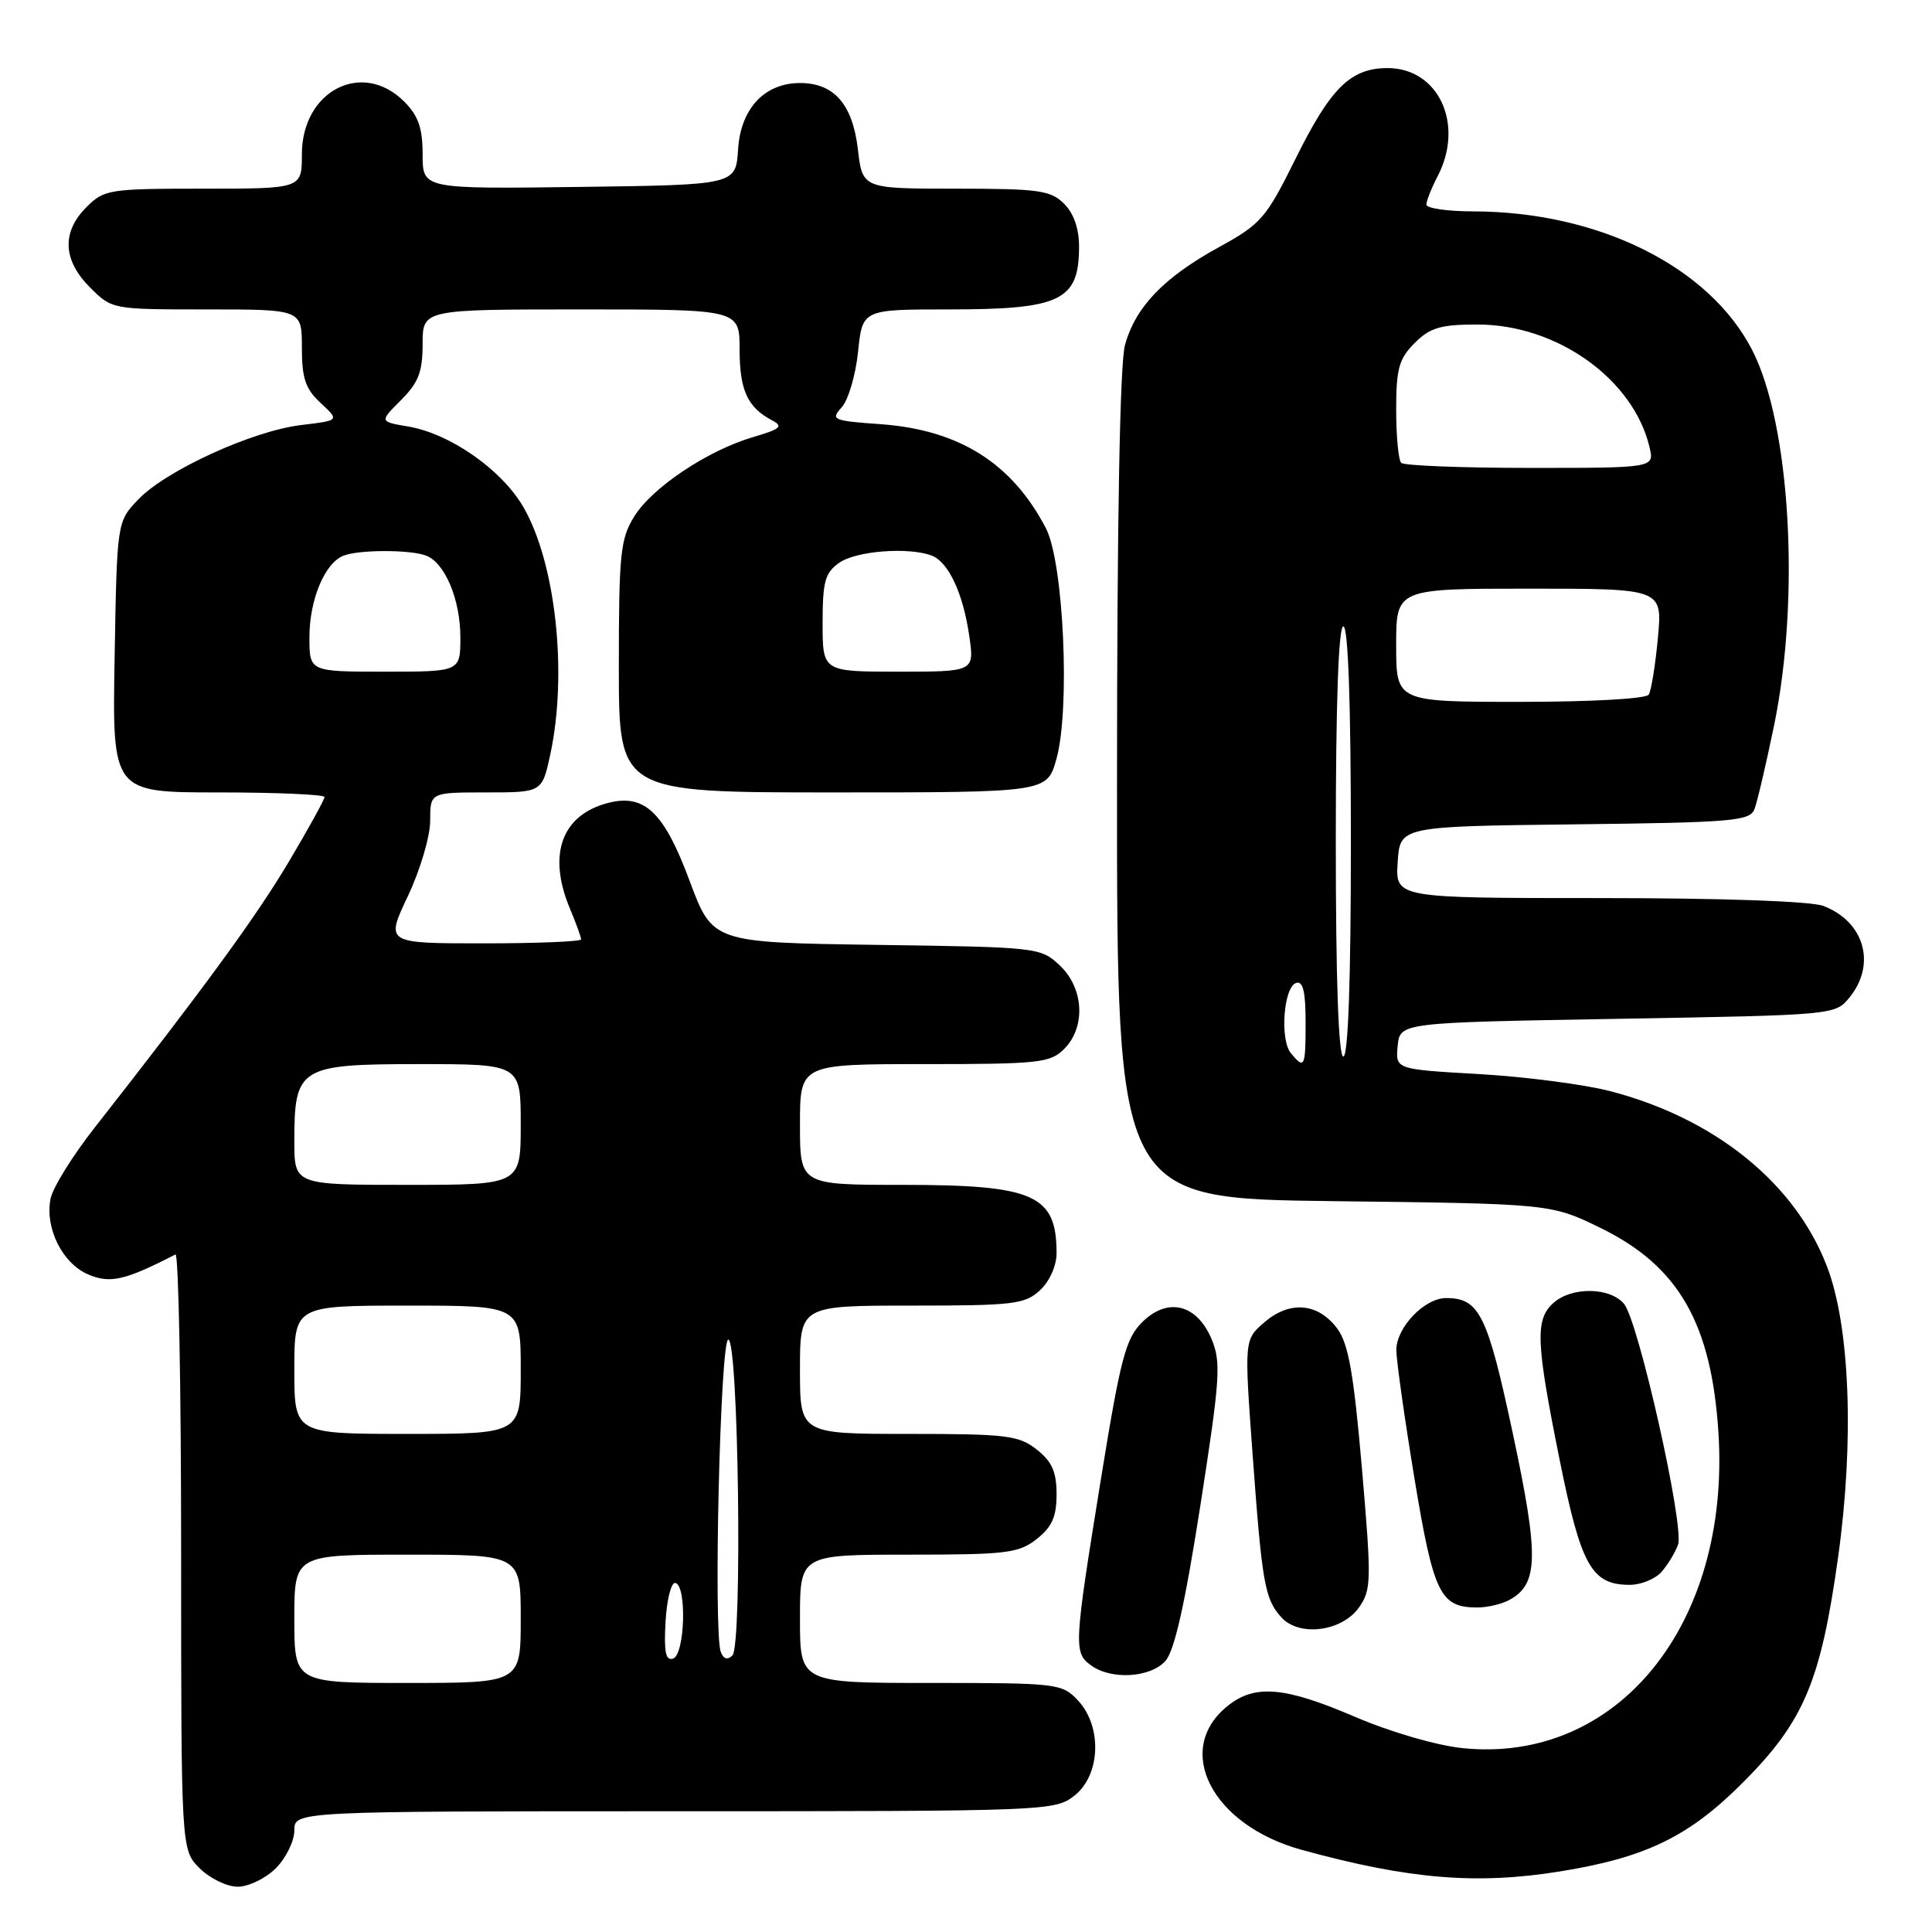 <?xml version="1.0" encoding="UTF-8" standalone="no"?>
<!DOCTYPE svg PUBLIC "-//W3C//DTD SVG 1.1//EN" "http://www.w3.org/Graphics/SVG/1.1/DTD/svg11.dtd" >
<svg xmlns="http://www.w3.org/2000/svg" xmlns:xlink="http://www.w3.org/1999/xlink" version="1.1" viewBox="0 0 256 256">
 <g >
 <path fill="currentColor"
d=" M 36.55 247.55 C 37.90 246.20 39.00 243.95 39.00 242.55 C 39.00 240.00 39.00 240.00 89.37 240.00 C 138.80 240.00 139.78 239.96 142.37 237.93 C 145.84 235.20 146.07 228.77 142.83 225.31 C 140.72 223.07 140.14 223.00 123.33 223.00 C 106.00 223.00 106.00 223.00 106.00 214.50 C 106.00 206.00 106.00 206.00 120.37 206.00 C 133.38 206.00 134.98 205.81 137.37 203.93 C 139.40 202.33 140.00 200.97 140.00 198.00 C 140.00 195.03 139.40 193.67 137.37 192.07 C 134.98 190.19 133.38 190.00 120.37 190.00 C 106.00 190.00 106.00 190.00 106.00 181.50 C 106.00 173.00 106.00 173.00 120.81 173.00 C 134.33 173.00 135.81 172.82 137.81 170.96 C 139.08 169.78 140.00 167.72 140.00 166.04 C 140.00 158.31 137.03 157.00 119.55 157.00 C 106.00 157.00 106.00 157.00 106.00 149.00 C 106.00 141.00 106.00 141.00 122.50 141.00 C 137.67 141.00 139.16 140.84 141.00 139.00 C 143.90 136.10 143.63 130.94 140.42 127.92 C 137.88 125.53 137.54 125.50 116.13 125.20 C 94.42 124.89 94.42 124.89 91.37 116.70 C 88.01 107.66 85.43 105.17 80.66 106.37 C 74.45 107.93 72.51 113.18 75.50 120.35 C 76.33 122.32 77.00 124.18 77.00 124.47 C 77.00 124.76 71.17 125.00 64.04 125.00 C 51.08 125.00 51.08 125.00 54.04 118.75 C 55.68 115.29 57.00 110.83 57.00 108.75 C 57.00 105.00 57.00 105.00 64.42 105.00 C 71.83 105.00 71.83 105.00 72.92 99.95 C 75.23 89.19 73.63 74.57 69.34 67.17 C 66.46 62.22 59.64 57.45 54.06 56.51 C 50.28 55.87 50.28 55.87 53.14 53.01 C 55.45 50.70 56.00 49.28 56.00 45.58 C 56.00 41.00 56.00 41.00 77.00 41.00 C 98.00 41.00 98.00 41.00 98.00 46.31 C 98.00 51.70 99.05 53.99 102.31 55.70 C 103.83 56.50 103.43 56.85 99.81 57.91 C 93.74 59.70 86.42 64.59 84.03 68.45 C 82.20 71.41 82.00 73.40 82.00 88.37 C 82.00 105.00 82.00 105.00 110.37 105.00 C 138.74 105.00 138.74 105.00 139.98 100.57 C 141.83 93.98 140.94 74.51 138.59 70.00 C 134.11 61.38 127.09 56.96 116.72 56.21 C 110.32 55.75 110.03 55.63 111.53 53.97 C 112.41 53.00 113.38 49.68 113.70 46.60 C 114.28 41.00 114.28 41.00 125.71 41.00 C 140.53 41.00 142.96 39.84 142.98 32.75 C 142.99 30.32 142.30 28.30 141.00 27.00 C 139.22 25.22 137.67 25.00 126.64 25.00 C 114.28 25.00 114.28 25.00 113.67 19.75 C 112.97 13.82 110.51 11.00 106.02 11.00 C 101.31 11.00 98.15 14.37 97.80 19.78 C 97.50 24.50 97.50 24.50 76.75 24.77 C 56.00 25.04 56.00 25.04 56.00 20.47 C 56.00 16.96 55.43 15.34 53.55 13.45 C 47.99 7.90 40.00 12.03 40.00 20.45 C 40.00 25.00 40.00 25.00 26.95 25.00 C 14.44 25.00 13.81 25.10 11.45 27.45 C 8.15 30.76 8.32 34.47 11.92 38.08 C 14.84 41.00 14.86 41.00 27.42 41.00 C 40.00 41.00 40.00 41.00 40.00 46.05 C 40.00 50.15 40.47 51.53 42.50 53.41 C 44.99 55.72 44.99 55.72 39.90 56.32 C 33.48 57.09 22.04 62.31 18.33 66.17 C 15.50 69.13 15.50 69.13 15.19 87.06 C 14.87 105.00 14.87 105.00 28.94 105.00 C 36.67 105.00 43.00 105.28 43.00 105.61 C 43.00 105.95 40.86 109.82 38.25 114.22 C 33.90 121.53 26.95 131.04 12.58 149.37 C 9.61 153.14 6.96 157.42 6.69 158.87 C 5.94 162.78 8.30 167.47 11.75 168.90 C 14.65 170.10 16.60 169.64 23.25 166.22 C 23.66 166.01 24.00 183.67 24.00 205.46 C 24.00 245.09 24.00 245.09 26.45 247.55 C 27.80 248.90 30.08 250.00 31.50 250.00 C 32.93 250.00 35.20 248.90 36.55 247.55 Z  M 206.79 247.96 C 218.15 246.12 223.86 243.33 231.05 236.09 C 239.05 228.04 241.27 222.75 243.57 206.25 C 245.71 190.89 245.13 175.72 242.08 167.80 C 237.84 156.74 227.18 148.15 213.27 144.56 C 209.84 143.68 202.06 142.67 195.97 142.32 C 184.90 141.69 184.90 141.69 185.20 138.59 C 185.50 135.50 185.50 135.50 214.34 135.00 C 243.17 134.50 243.18 134.50 245.09 132.14 C 248.65 127.74 247.03 122.10 241.60 120.04 C 239.96 119.41 228.13 119.00 211.88 119.00 C 184.89 119.00 184.89 119.00 185.20 114.25 C 185.50 109.50 185.50 109.50 208.65 109.23 C 229.53 108.99 231.87 108.79 232.47 107.23 C 232.84 106.28 234.01 101.29 235.07 96.14 C 238.57 79.18 237.22 56.17 232.16 46.36 C 226.47 35.32 211.84 28.05 195.25 28.01 C 191.81 28.01 189.00 27.60 189.00 27.11 C 189.00 26.63 189.67 24.94 190.49 23.36 C 194.09 16.46 190.60 8.98 183.80 9.02 C 178.94 9.05 176.30 11.67 171.66 21.05 C 167.76 28.92 167.12 29.67 161.50 32.76 C 154.20 36.77 150.47 40.66 149.07 45.70 C 148.39 48.15 148.01 68.87 148.01 104.16 C 148.00 158.82 148.00 158.82 176.77 159.16 C 205.55 159.50 205.55 159.50 212.24 162.79 C 222.44 167.82 226.77 175.38 227.70 189.80 C 229.33 215.26 214.30 233.78 193.74 231.63 C 190.32 231.27 184.20 229.49 179.57 227.50 C 170.28 223.51 166.34 223.15 162.75 225.98 C 155.40 231.77 160.53 241.84 172.50 245.12 C 186.70 249.02 195.70 249.76 206.79 247.96 Z  M 154.41 220.10 C 155.62 218.76 157.00 212.63 159.05 199.52 C 161.67 182.70 161.82 180.51 160.55 177.46 C 158.59 172.78 154.71 171.84 151.32 175.22 C 149.15 177.40 148.47 180.00 145.86 196.10 C 142.29 218.15 142.25 218.98 144.57 220.67 C 147.23 222.62 152.40 222.32 154.41 220.10 Z  M 180.07 213.00 C 181.72 210.66 181.74 209.47 180.46 194.54 C 179.37 181.95 178.68 178.05 177.19 176.04 C 174.66 172.64 170.91 172.31 167.55 175.20 C 164.87 177.51 164.87 177.51 165.96 192.51 C 167.23 209.86 167.58 211.86 169.78 214.30 C 172.14 216.92 177.80 216.20 180.07 213.00 Z  M 199.96 212.02 C 203.86 209.93 203.95 206.32 200.47 190.01 C 197.10 174.18 196.02 172.00 191.62 172.00 C 188.74 172.00 185.00 175.92 185.02 178.92 C 185.04 180.34 186.12 188.00 187.43 195.95 C 189.96 211.21 190.83 213.00 195.76 213.00 C 197.06 213.00 198.95 212.56 199.96 212.02 Z  M 220.19 208.25 C 221.02 207.29 221.99 205.68 222.35 204.67 C 223.21 202.25 217.09 174.99 215.18 172.75 C 213.30 170.54 208.22 170.49 205.83 172.65 C 203.40 174.85 203.51 177.77 206.64 193.34 C 209.49 207.50 210.88 210.00 215.96 210.00 C 217.46 210.00 219.37 209.21 220.19 208.25 Z  M 39.00 214.50 C 39.00 206.00 39.00 206.00 54.00 206.00 C 69.00 206.00 69.00 206.00 69.00 214.50 C 69.00 223.00 69.00 223.00 54.00 223.00 C 39.00 223.00 39.00 223.00 39.00 214.50 Z  M 88.19 214.85 C 88.36 211.91 88.95 209.61 89.50 209.75 C 91.03 210.13 90.75 219.25 89.19 219.77 C 88.20 220.10 87.96 218.91 88.19 214.85 Z  M 95.51 218.89 C 94.51 216.28 95.44 177.50 96.50 177.50 C 97.86 177.50 98.39 218.01 97.05 219.35 C 96.40 220.00 95.88 219.84 95.51 218.89 Z  M 39.00 181.50 C 39.00 173.00 39.00 173.00 54.00 173.00 C 69.00 173.00 69.00 173.00 69.00 181.50 C 69.00 190.00 69.00 190.00 54.00 190.00 C 39.00 190.00 39.00 190.00 39.00 181.50 Z  M 39.00 151.22 C 39.00 141.41 39.66 141.00 55.56 141.00 C 69.00 141.00 69.00 141.00 69.00 149.00 C 69.00 157.00 69.00 157.00 54.00 157.00 C 39.00 157.00 39.00 157.00 39.00 151.22 Z  M 41.00 84.45 C 41.00 79.44 43.04 74.58 45.54 73.62 C 47.63 72.82 54.37 72.82 56.46 73.62 C 58.96 74.58 61.00 79.44 61.00 84.45 C 61.00 89.00 61.00 89.00 51.00 89.00 C 41.00 89.00 41.00 89.00 41.00 84.45 Z  M 109.00 82.56 C 109.00 77.03 109.32 75.89 111.22 74.56 C 113.45 72.99 120.43 72.46 123.46 73.62 C 125.68 74.48 127.61 78.59 128.43 84.25 C 129.12 89.00 129.12 89.00 119.06 89.00 C 109.00 89.00 109.00 89.00 109.00 82.56 Z  M 171.06 139.57 C 169.56 137.77 170.08 130.79 171.75 130.24 C 172.65 129.95 173.00 131.40 173.00 135.42 C 173.00 141.44 172.86 141.74 171.06 139.57 Z  M 177.00 111.50 C 177.00 93.17 177.36 83.00 178.00 83.00 C 178.64 83.00 179.00 93.17 179.00 111.50 C 179.00 129.83 178.64 140.00 178.00 140.00 C 177.36 140.00 177.00 129.83 177.00 111.50 Z  M 185.00 85.50 C 185.00 78.00 185.00 78.00 202.64 78.00 C 220.29 78.00 220.29 78.00 219.68 84.54 C 219.34 88.14 218.80 91.51 218.47 92.04 C 218.14 92.59 210.86 93.00 201.44 93.00 C 185.00 93.00 185.00 93.00 185.00 85.50 Z  M 185.67 61.33 C 185.30 60.97 185.00 57.80 185.00 54.29 C 185.00 48.85 185.36 47.55 187.45 45.45 C 189.50 43.41 190.88 43.00 195.78 43.00 C 206.30 43.00 216.43 50.22 218.57 59.25 C 219.22 62.00 219.22 62.00 202.78 62.00 C 193.73 62.00 186.03 61.70 185.67 61.33 Z "/>
</g>
</svg>